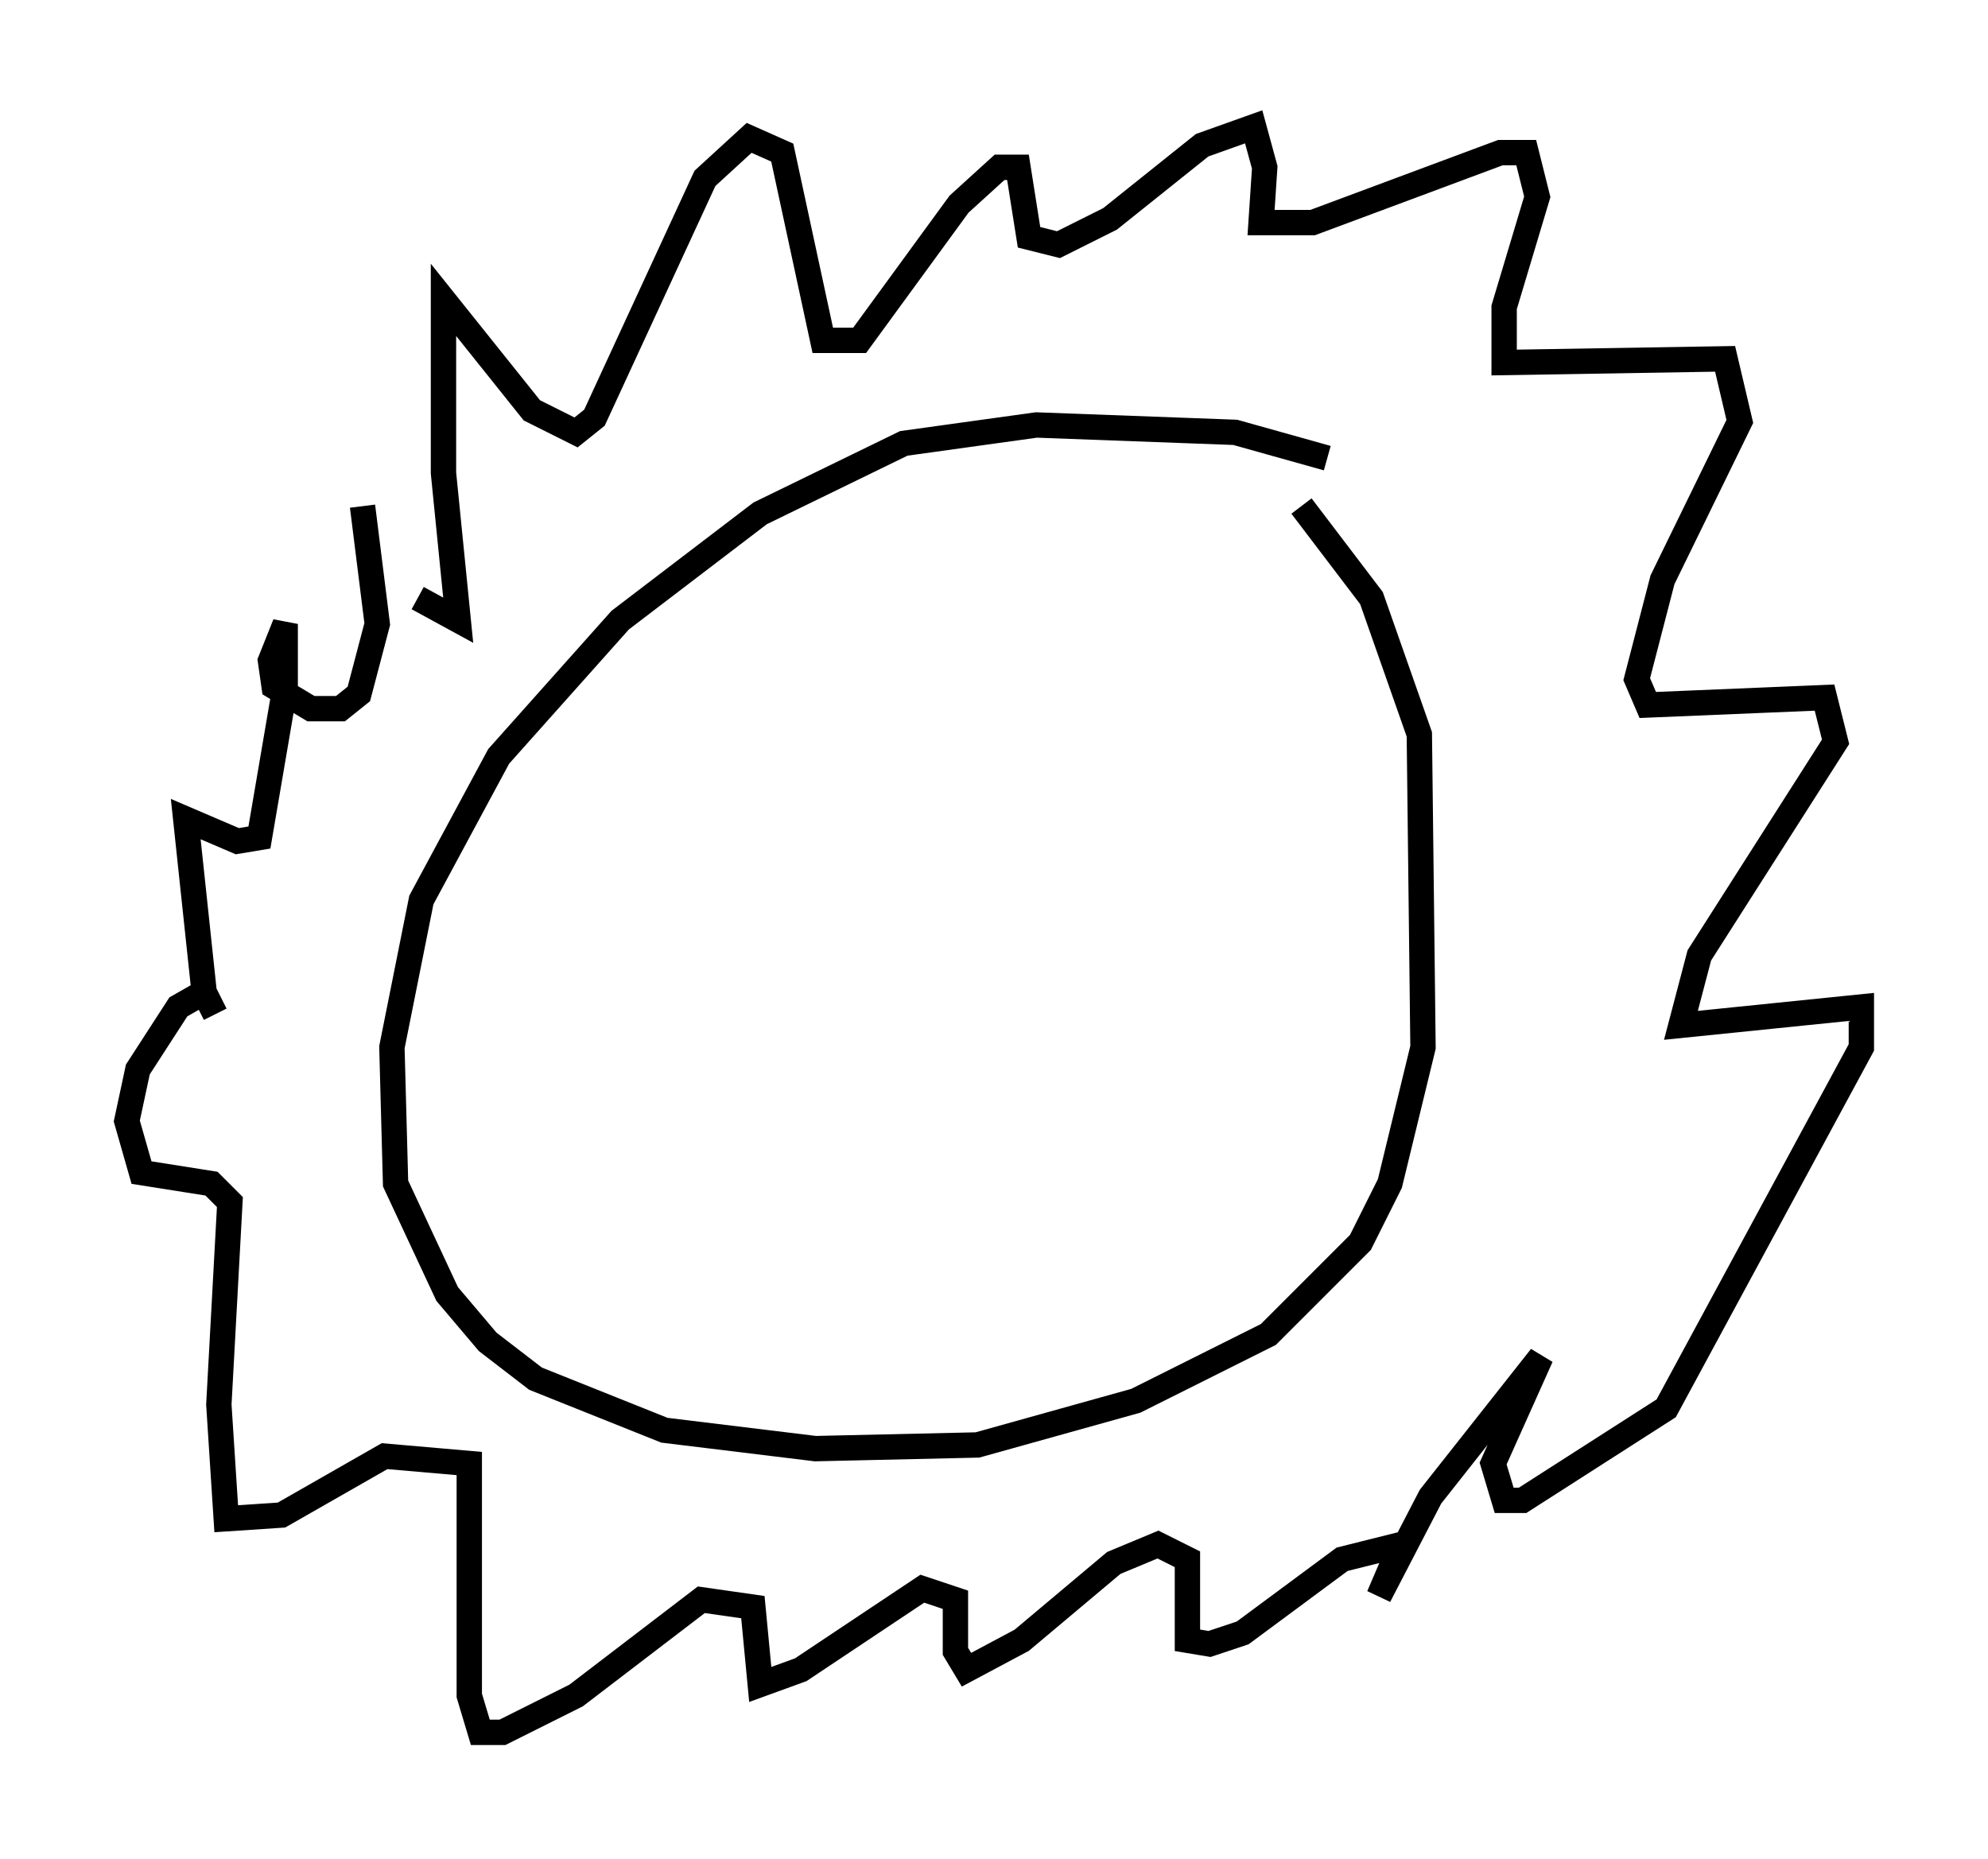 <?xml version="1.0" encoding="utf-8" ?>
<svg baseProfile="full" height="73.329" version="1.1" width="78.413" xmlns="http://www.w3.org/2000/svg" xmlns:ev="http://www.w3.org/2001/xml-events" xmlns:xlink="http://www.w3.org/1999/xlink"><defs /><rect fill="white" height="73.329" width="78.413" x="0" y="0" /><path d="M53.95, 19.67 m-1.598, -1.598 l-3.631, -1.017 -7.844, -0.291 l-5.229, 0.726 -5.665, 2.76 l-5.52, 4.212 -4.793, 5.374 l-3.05, 5.665 -1.162, 5.81 l0.145, 5.374 2.034, 4.358 l1.598, 1.888 1.888, 1.453 l5.084, 2.034 5.955, 0.726 l6.391, -0.145 6.246, -1.743 l5.229, -2.615 3.631, -3.631 l1.162, -2.324 1.307, -5.374 l-0.145, -12.346 -1.888, -5.374 l-2.76, -3.631 m-31.229, 7.844 l0.0, 0.0 m-3.631, -4.212 l1.598, 0.872 -0.581, -5.81 l0.0, -6.827 3.486, 4.358 l1.743, 0.872 0.726, -0.581 l4.358, -9.441 1.743, -1.598 l1.307, 0.581 1.598, 7.408 l1.453, 0.0 3.922, -5.374 l1.598, -1.453 0.726, 0.0 l0.436, 2.76 1.162, 0.291 l2.034, -1.017 3.631, -2.905 l2.034, -0.726 0.436, 1.598 l-0.145, 2.179 2.034, 0.0 l7.408, -2.76 1.017, 0.0 l0.436, 1.743 -1.307, 4.358 l0.0, 2.179 8.715, -0.145 l0.581, 2.469 -3.05, 6.246 l-1.017, 3.922 0.436, 1.017 l6.972, -0.291 0.436, 1.743 l-5.374, 8.425 -0.726, 2.76 l7.117, -0.726 0.0, 1.598 l-7.698, 14.235 -5.665, 3.631 l-0.726, 0.0 -0.436, -1.453 l1.888, -4.212 -4.358, 5.52 l-2.034, 3.922 0.872, -2.034 l-2.324, 0.581 -3.922, 2.905 l-1.307, 0.436 -0.872, -0.145 l0.0, -3.196 -1.162, -0.581 l-1.743, 0.726 -3.631, 3.05 l-2.179, 1.162 -0.436, -0.726 l0.0, -2.034 -1.307, -0.436 l-4.793, 3.196 -1.598, 0.581 l-0.291, -3.05 -2.034, -0.291 l-4.939, 3.777 -2.905, 1.453 l-0.872, 0.0 -0.436, -1.453 l0.0, -9.151 -3.341, -0.291 l-4.067, 2.324 -2.179, 0.145 l-0.291, -4.503 0.436, -7.989 l-0.726, -0.726 -2.76, -0.436 l-0.581, -2.034 0.436, -2.034 l1.598, -2.469 1.017, -0.581 l0.436, 0.872 -0.436, -0.872 l-0.726, -6.827 2.034, 0.872 l0.872, -0.145 1.017, -5.955 l0.0, -2.469 -0.581, 1.453 l0.145, 1.017 1.453, 0.872 l1.162, 0.0 0.726, -0.581 l0.726, -2.76 -0.581, -4.648 " fill="none" stroke="black" stroke-width="1" /></svg>